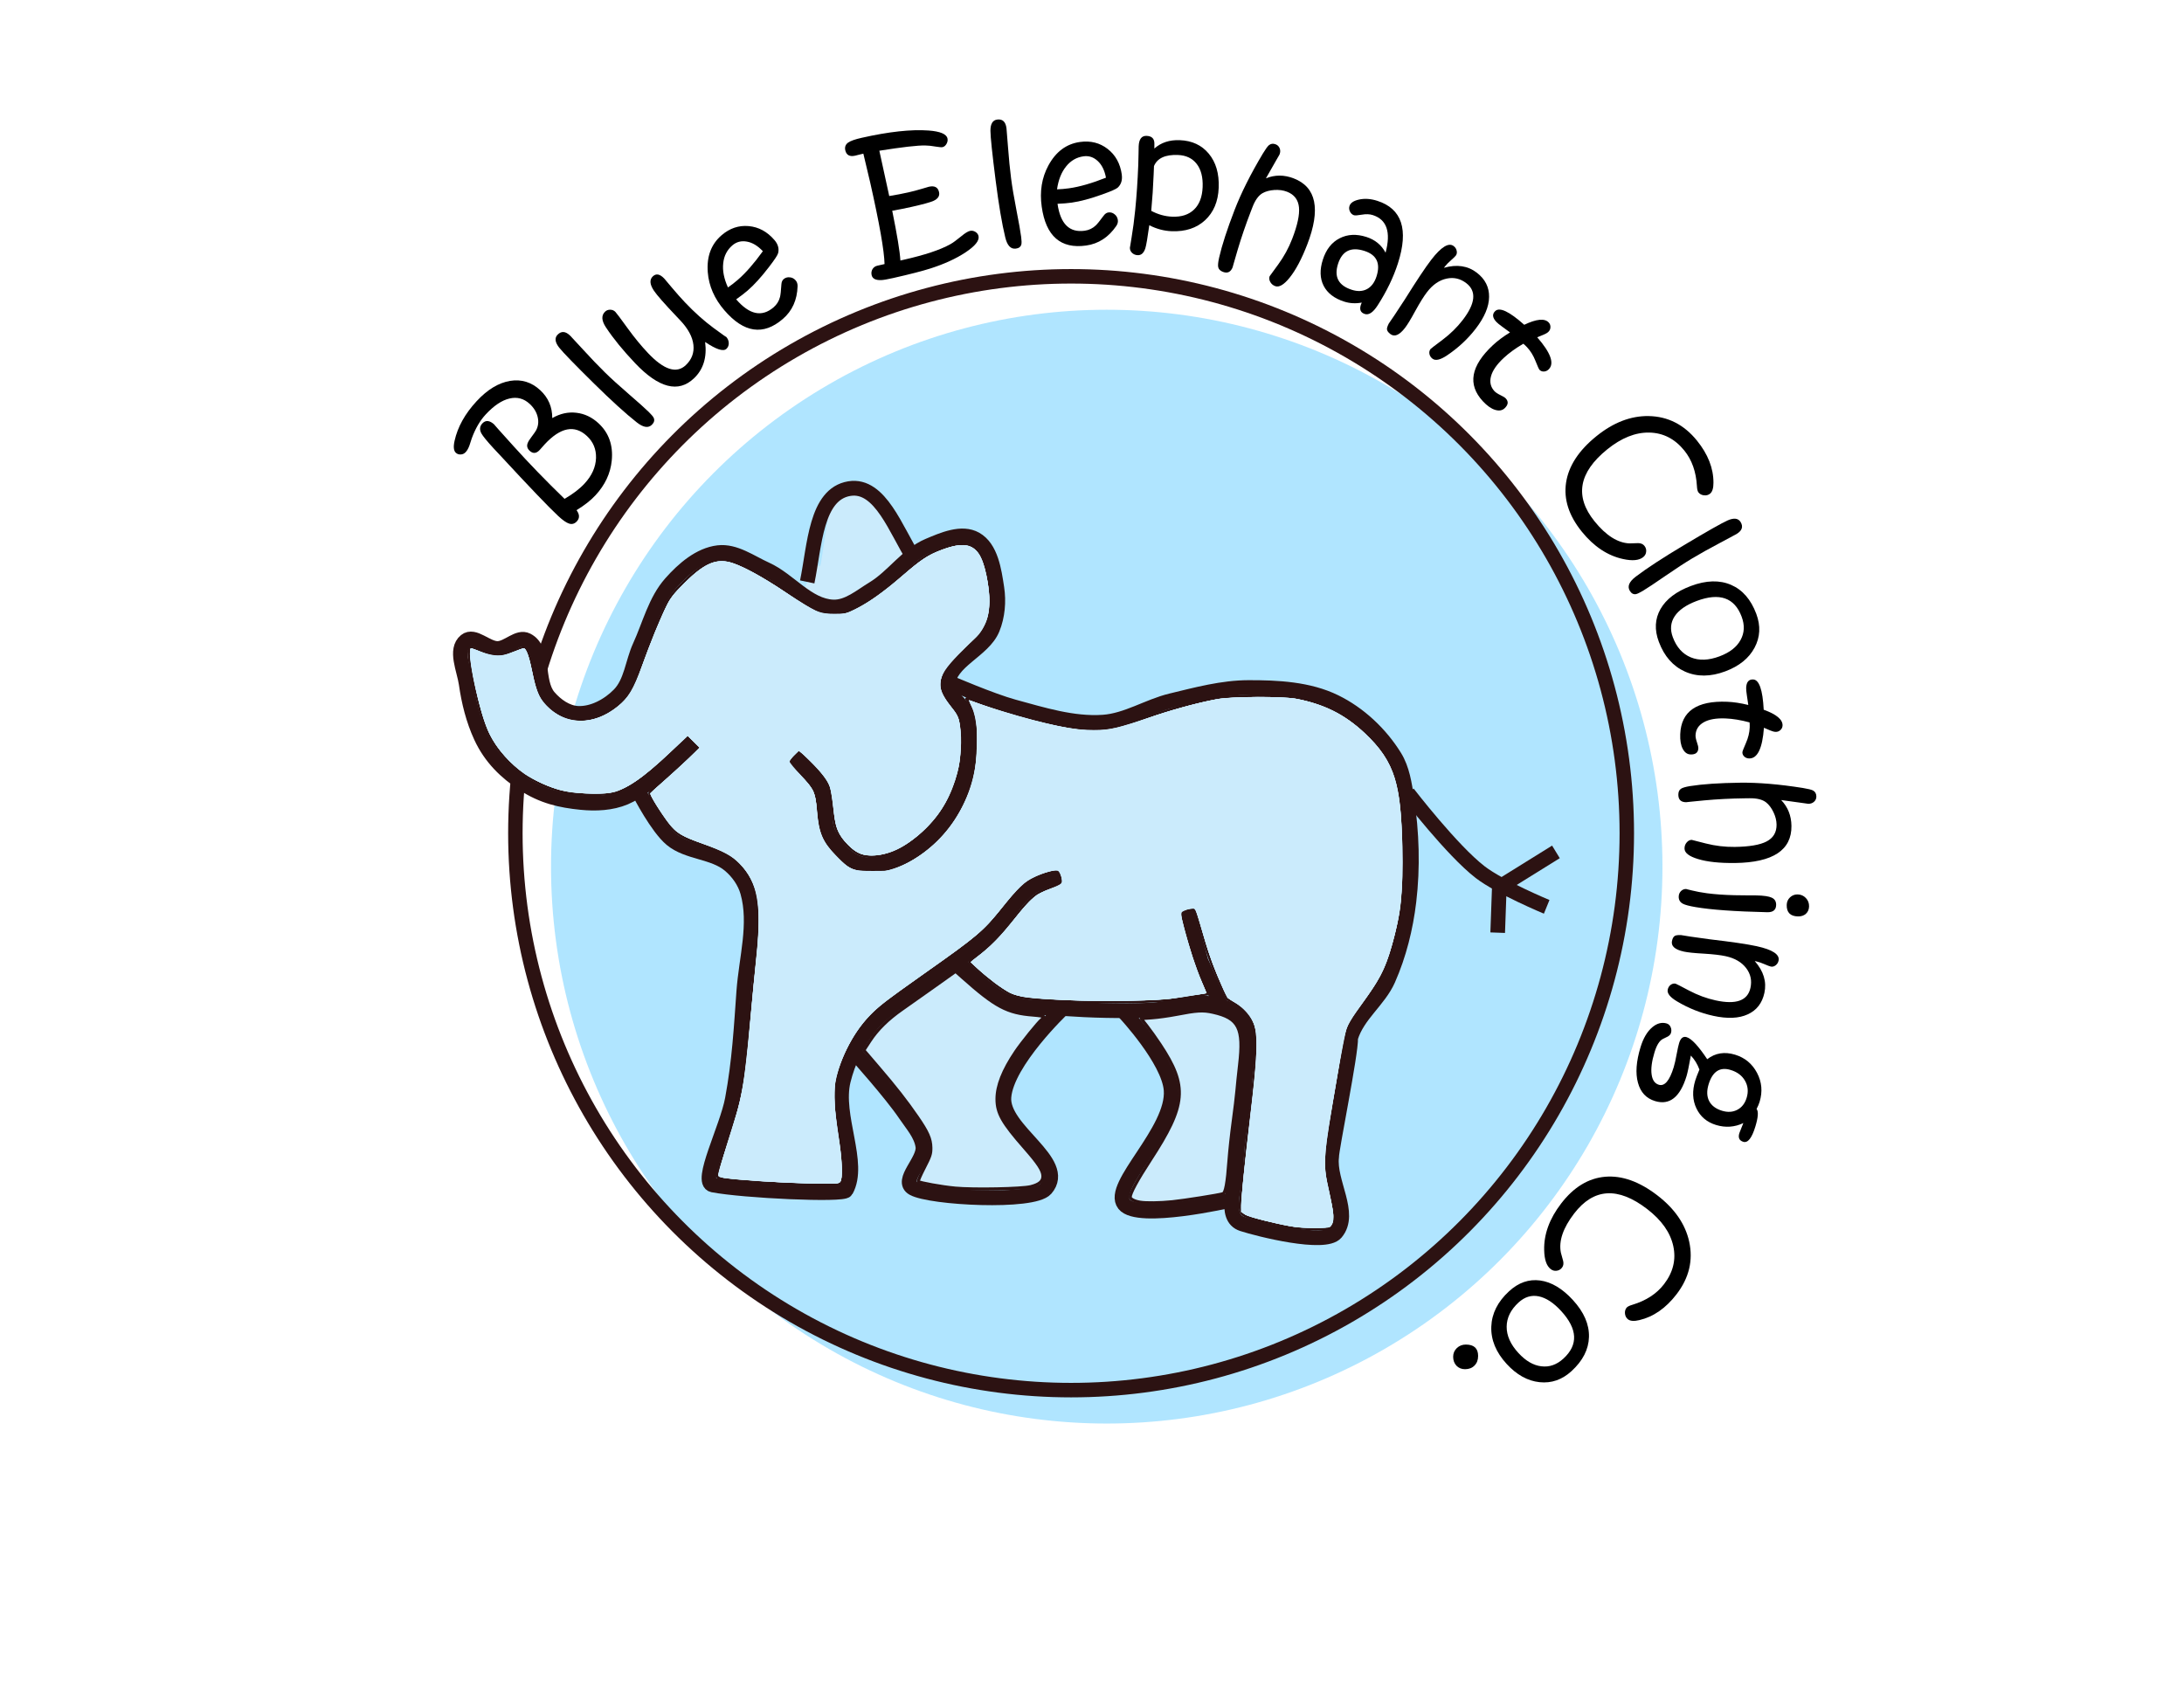 <?xml version="1.0" encoding="UTF-8" standalone="no"?>
<!-- Created with Inkscape (http://www.inkscape.org/) -->

<svg
   xmlns:dc="http://purl.org/dc/elements/1.1/"
   xmlns:cc="http://creativecommons.org/ns#"
   xmlns:rdf="http://www.w3.org/1999/02/22-rdf-syntax-ns#"
   xmlns:svg="http://www.w3.org/2000/svg"
   xmlns="http://www.w3.org/2000/svg"
   xmlns:sodipodi="http://sodipodi.sourceforge.net/DTD/sodipodi-0.dtd"
   xmlns:inkscape="http://www.inkscape.org/namespaces/inkscape"
   version="1.1"
   id="svg815"
   width="352"
   height="274"
   viewBox="0 0 352 274"
   sodipodi:docname="blue-elephant.svg"
   inkscape:version="0.92.4 (5da689c313, 2019-01-14)">
  <defs
     id="defs819" />
  <sodipodi:namedview
     pagecolor="#ffffff"
     bordercolor="#666666"
     borderopacity="1"
     objecttolerance="10"
     gridtolerance="10"
     guidetolerance="10"
     inkscape:pageopacity="0"
     inkscape:pageshadow="2"
     inkscape:window-width="2736"
     inkscape:window-height="1683"
     id="namedview817"
     showgrid="false"
     inkscape:zoom="5.0291971"
     inkscape:cx="270.918"
     inkscape:cy="137.61949"
     inkscape:window-x="-13"
     inkscape:window-y="-13"
     inkscape:window-maximized="1"
     inkscape:current-layer="layer2"
     inkscape:snap-nodes="false"
     inkscape:snap-others="false" />
  <g
     inkscape:groupmode="layer"
     id="layer2"
     inkscape:label="Elephant-logo"
     style="display:inline">
    <g
       id="g5379">
      <g
         style="display:inline"
         transform="matrix(0.932,0,0,0.934,7.075,2.317)"
         id="g939">
        <circle
           style="opacity:1;fill:#abe3ff;fill-opacity:0.941;stroke:none;stroke-width:2.5;stroke-linecap:round;stroke-linejoin:round;stroke-miterlimit:4;stroke-dasharray:none;stroke-opacity:1;paint-order:stroke markers fill"
           id="path924-0"
           cx="183.798"
           cy="147.07"
           r="96.101" />
        <g
           id="g922"
           style="stroke:#2c1212;stroke-opacity:1"
           transform="matrix(0.624,0,0,0.63,58.288,48.525)">
          <g
             transform="translate(55.398,8.482)"
             id="g909"
             style="stroke:#2c1212;stroke-opacity:1" />
        </g>
        <circle
           style="opacity:1;fill:none;fill-opacity:0.941;stroke:#2c1212;stroke-width:2.5;stroke-linecap:round;stroke-linejoin:round;stroke-miterlimit:4;stroke-dasharray:none;stroke-opacity:1;paint-order:stroke markers fill"
           id="path924"
           cx="177.634"
           cy="141.303"
           r="96.101" />
      </g>
      <g
         transform="translate(-12.726,1.193)"
         id="g1268">
        <path
           style="opacity:1;fill:#cbebfc;fill-opacity:1;stroke:none;stroke-width:0.276;stroke-linecap:round;stroke-linejoin:round;stroke-miterlimit:4;stroke-dasharray:none;stroke-opacity:1;paint-order:stroke markers fill"
           d="m 145.462,95.631 c -0.304,-0.075 -0.875,-0.289 -1.27,-0.476 l -2.124,-0.903 0.808,-1.664 c 0.403,-2.066 0.891,-3.047 1.168,-3.043 0.266,0.004 0.816,1.046 0.977,0.147 0.093,-0.52 0.341,-2.118 0.55,-3.551 0.578,-3.957 0.829,-5.126 1.373,-6.405 0.253,-0.595 0.543,-0.834 2.441,-2.01 l 0.416,-0.258 1.662,0.58 c 2.088,0.729 2.415,1.021 3.988,3.555 0.558,0.899 3.307,5.896 3.307,6.011 0,0.065 -3.377,3.21 -4.109,3.827 -0.875,0.738 -4.708,3.258 -5.681,3.734 -1.252,0.613 -2.306,0.75 -3.506,0.455 z"
           id="path1058"
           inkscape:connector-curvature="0"
           sodipodi:nodetypes="cccccccccccsscsc" />
        <g
           transform="matrix(0.624,0,0,0.63,58.288,48.525)"
           style="stroke:#2c1212;stroke-opacity:1"
           id="g922-6">
          <g
             style="stroke:#2c1212;stroke-opacity:1"
             id="g909-6">
            <path
               sodipodi:nodetypes="caaaaaaaaaaaaaaaaaaaaaaaassaac"
               inkscape:connector-curvature="0"
               id="path826-7"
               d="m 131.883,114.84 c 0,0 5.614,4.376 7.171,7.452 1.868,3.692 0.11,8.61 2.109,12.232 1.828,3.312 4.74,6.783 8.436,7.592 5.083,1.113 10.653,-1.64 14.904,-4.64 4.786,-3.378 8.473,-8.58 10.545,-14.06 2.295,-6.069 3.07,-13.096 1.547,-19.403 -0.712,-2.946 -4.967,-4.708 -4.78,-7.733 0.378,-6.122 9.184,-8.674 11.529,-14.341 1.334,-3.223 1.655,-6.957 1.125,-10.404 -0.693,-4.501 -1.51,-10.289 -5.483,-12.513 -3.591,-2.011 -8.437,0.094 -12.232,1.687 -5.515,2.314 -9.074,7.887 -14.201,10.967 -3.264,1.961 -6.605,4.863 -10.409,4.704 -6.59,-0.275 -11.269,-6.931 -17.29,-9.625 -3.979,-1.78 -8.027,-4.786 -12.356,-4.279 -4.807,0.563 -9.014,4.195 -12.249,7.794 -4.021,4.474 -5.485,10.711 -8.014,16.169 -1.889,4.076 -2.187,9.176 -5.343,12.373 -2.741,2.777 -6.788,4.965 -10.686,4.78 -2.851,-0.135 -5.585,-2.059 -7.452,-4.218 -3.388,-3.917 -0.995,-12.161 -5.624,-14.482 -2.348,-1.177 -4.966,2.059 -7.592,2.109 -2.841,0.054 -6.077,-3.745 -8.295,-1.968 -2.853,2.285 -0.382,7.348 0.141,10.967 0.668,4.626 1.82,9.241 3.796,13.498 2.557,5.507 6.533,9.204 10.967,12.092 5.006,3.26 9.712,4.26 14.904,4.78 3.801,0.381 7.863,0.203 11.389,-1.265 6.892,-2.871 17.434,-14.06 17.434,-14.06"
               style="fill:none;stroke:#2c1212;stroke-width:3.78;stroke-linecap:butt;stroke-linejoin:miter;stroke-miterlimit:4;stroke-dasharray:none;stroke-opacity:1" />
            <path
               sodipodi:nodetypes="cac"
               inkscape:connector-curvature="0"
               id="path837-7"
               d="m 135.481,69.954 c 1.935,-9.289 2.19,-22.461 10.883,-23.868 8.037,-1.3 12.082,10.829 16.616,17.75"
               style="fill:none;stroke:#2c1212;stroke-width:3.78;stroke-linecap:butt;stroke-linejoin:miter;stroke-miterlimit:4;stroke-dasharray:none;stroke-opacity:1" />
            <path
               sodipodi:nodetypes="caaaassssaaaac"
               inkscape:connector-curvature="0"
               id="path839-2"
               d="m 92.234,124.12 c 0,0 4.487,8.659 8.155,11.67 4.233,3.475 10.841,3.097 15.044,6.608 2.125,1.775 3.883,4.226 4.64,6.889 2.322,8.166 -0.368,16.982 -0.984,25.449 -0.671,9.214 -1.12,17.75 -2.953,27.558 -1.383,7.403 -8.63,21.248 -5.062,21.934 7.907,1.52 33.722,2.694 34.447,1.406 3.918,-6.963 -2.97,-19.022 -0.703,-28.12 1.223,-4.907 3.54,-9.71 6.749,-13.638 4.205,-5.148 10.443,-8.227 15.747,-12.232 5.057,-3.819 10.657,-6.963 15.325,-11.248 4.037,-3.706 6.28,-9.312 10.826,-12.373 2.139,-1.44 7.311,-2.531 7.311,-2.531"
               style="fill:none;stroke:#2c1212;stroke-width:3.78;stroke-linecap:butt;stroke-linejoin:miter;stroke-miterlimit:4;stroke-dasharray:none;stroke-opacity:1" />
            <path
               sodipodi:nodetypes="caassac"
               inkscape:connector-curvature="0"
               id="path841-9"
               d="m 148.052,190.765 c 0,0 9.03,9.935 12.795,15.466 1.747,2.566 4.079,5.079 4.499,8.155 0.496,3.627 -5.977,8.77 -2.531,10.686 4.5,2.502 31.034,3.885 34.306,0.141 6.036,-6.907 -11.51,-14.889 -10.826,-23.48 0.721,-9.057 15.185,-22.637 15.185,-22.637"
               style="fill:none;fill-opacity:1;stroke:#2c1212;stroke-width:3.78;stroke-linecap:butt;stroke-linejoin:miter;stroke-miterlimit:4;stroke-dasharray:none;stroke-opacity:1" />
            <path
               sodipodi:nodetypes="caaaaaaaaaccssaaaaaaac"
               inkscape:connector-curvature="0"
               id="path843-7"
               d="m 172.235,95.719 c 0,0 10.892,4.652 16.591,6.186 7.529,2.027 15.278,4.456 23.058,3.937 6.123,-0.409 11.607,-4.055 17.575,-5.483 6.564,-1.571 13.216,-3.356 19.965,-3.374 7.551,-0.02 15.556,0.372 22.355,3.656 6.274,3.03 11.781,8.147 15.466,14.06 1.961,3.147 2.533,7.02 3.093,10.686 1.324,8.666 1.612,17.589 0.562,26.292 -0.825,6.84 -2.538,13.673 -5.343,19.965 -2.413,5.414 -7.91,9.048 -9.701,14.904 0.14,3.982 -4.979,28.606 -4.921,30.51 -0.766,6.433 5.323,14.469 1.125,19.403 -2.871,3.374 -19.98,-0.896 -24.183,-2.25 -5.182,-1.668 -1.558,-10.097 -1.547,-15.185 0.015,-6.645 1.839,-13.185 2.109,-19.825 0.23,-5.668 2.534,-12.171 -0.422,-17.013 -1.53,-2.506 -4.857,-3.628 -7.733,-4.218 -5.349,-1.098 -10.853,1.34 -16.31,1.547 -7.495,0.284 -15.014,0.092 -22.496,-0.422 -4.756,-0.326 -9.799,0.142 -14.201,-1.687 -5.022,-2.087 -12.795,-10.123 -12.795,-10.123"
               style="fill:none;stroke:#2c1212;stroke-width:3.78;stroke-linecap:butt;stroke-linejoin:miter;stroke-miterlimit:4;stroke-dasharray:none;stroke-opacity:1" />
            <path
               inkscape:connector-curvature="0"
               id="path845-2"
               d="m 233.678,153.927 3.515,13.076 5.624,12.373"
               style="fill:none;stroke:#2c1212;stroke-width:3.78;stroke-linecap:butt;stroke-linejoin:miter;stroke-miterlimit:4;stroke-dasharray:none;stroke-opacity:1" />
            <path
               sodipodi:nodetypes="cac"
               inkscape:connector-curvature="0"
               id="path847-1"
               d="m 290.621,123.979 c 0,0 11.391,14.68 18.7,20.246 5.119,3.899 17.153,8.858 17.153,8.858"
               style="fill:none;stroke:#2c1212;stroke-width:3.78;stroke-linecap:butt;stroke-linejoin:miter;stroke-miterlimit:4;stroke-dasharray:none;stroke-opacity:1" />
            <path
               inkscape:connector-curvature="0"
               id="path849-5"
               d="m 314.242,148.022 -0.422,11.67"
               style="fill:none;stroke:#2c1212;stroke-width:3.78;stroke-linecap:butt;stroke-linejoin:miter;stroke-miterlimit:4;stroke-dasharray:none;stroke-opacity:1" />
            <path
               inkscape:connector-curvature="0"
               id="path851-1"
               d="m 328.864,139.024 -14.622,8.998"
               style="fill:none;stroke:#2c1212;stroke-width:3.78;stroke-linecap:butt;stroke-linejoin:miter;stroke-miterlimit:4;stroke-dasharray:none;stroke-opacity:1" />
            <path
               sodipodi:nodetypes="casc"
               inkscape:connector-curvature="0"
               id="path853-7"
               d="m 217.43,180.148 c 0,0 11.44,12.089 12.03,19.784 0.806,10.518 -15.919,24.483 -12.129,29.229 3.563,4.462 27.44,-0.994 27.44,-0.994"
               style="fill:none;stroke:#2c1212;stroke-width:3.78;stroke-linecap:butt;stroke-linejoin:miter;stroke-miterlimit:4;stroke-dasharray:none;stroke-opacity:1" />
          </g>
        </g>
        <path
           style="opacity:1;fill:#cbebfc;fill-opacity:1;stroke:#2c1212;stroke-width:0.497;stroke-linecap:round;stroke-linejoin:round;stroke-miterlimit:4;stroke-dasharray:none;stroke-opacity:1;paint-order:stroke markers fill"
           d="m 220.869,196.566 c -2.348,-0.424 -5.665,-1.197 -6.894,-1.606 -1.526,-0.508 -1.606,-0.901 -1.039,-5.106 0.238,-1.766 0.477,-4.016 0.531,-5.001 0.054,-0.984 0.278,-3.01 0.497,-4.501 0.219,-1.491 0.493,-3.773 0.607,-5.07 0.115,-1.297 0.351,-3.566 0.524,-5.043 0.646,-5.491 -0.282,-8.162 -3.41,-9.823 l -1.161,-0.616 -1.474,-3.281 c -1.16,-2.581 -1.697,-4.119 -2.521,-7.212 -0.576,-2.162 -1.098,-3.982 -1.16,-4.044 -0.224,-0.224 -2.331,0.377 -2.331,0.664 0,0.154 0.485,2.086 1.078,4.293 0.742,2.764 1.414,4.755 2.157,6.399 l 1.079,2.386 -2.107,0.239 c -1.159,0.132 -2.734,0.387 -3.499,0.568 -1.946,0.459 -9.881,0.601 -16.802,0.3 -6.259,-0.272 -7.804,-0.449 -9.211,-1.054 -1.219,-0.524 -3.531,-2.223 -5.374,-3.948 l -1.362,-1.275 1.357,-0.993 c 2.235,-1.636 3.786,-3.223 5.835,-5.968 2.6,-3.485 3.338,-4.112 5.748,-4.884 1.05,-0.336 1.941,-0.643 1.979,-0.681 0.038,-0.038 -0.042,-0.569 -0.179,-1.179 -0.286,-1.28 -0.286,-1.28 -2.269,-0.712 -3.173,0.907 -4.297,1.816 -7.414,5.994 -2.67,3.579 -3.06,3.899 -14.163,11.638 -4.269,2.975 -6.055,4.375 -7.237,5.673 -2.308,2.534 -4.193,6.094 -5.095,9.619 -0.584,2.284 -0.513,4.355 0.316,9.177 0.782,4.552 0.892,7.628 0.284,8.011 -0.391,0.247 -4.311,0.242 -9.147,-0.011 -4,-0.21 -9.767,-0.714 -10.401,-0.91 -0.487,-0.151 -0.428,-0.39 1.566,-6.34 2.197,-6.555 2.647,-9.126 3.461,-19.784 0.221,-2.898 0.626,-6.96 0.9,-9.027 1.095,-8.274 0.447,-12.261 -2.49,-15.32 -1.475,-1.536 -2.757,-2.235 -5.86,-3.197 -3.929,-1.217 -4.82,-1.854 -6.808,-4.866 -1.82,-2.757 -2.13,-3.38 -1.819,-3.656 0.152,-0.135 0.934,-0.772 1.738,-1.416 0.804,-0.644 2.504,-2.175 3.778,-3.403 l 2.317,-2.233 -0.923,-0.935 -0.923,-0.935 -2.159,2.099 c -3.904,3.796 -6.78,5.957 -8.987,6.753 -1.623,0.585 -4.962,0.696 -7.616,0.252 -2.785,-0.466 -4.968,-1.297 -7.109,-2.708 -4.281,-2.82 -6.512,-6.141 -7.798,-11.611 -1.449,-6.159 -1.858,-8.847 -1.388,-9.137 0.099,-0.061 0.881,0.225 1.74,0.634 2.113,1.009 3.182,1.016 5.24,0.033 0.82,-0.392 1.606,-0.674 1.745,-0.628 0.497,0.166 1.004,1.579 1.339,3.73 0.58,3.725 1.243,5.044 3.299,6.557 1.477,1.088 2.832,1.544 4.527,1.525 2.327,-0.026 4.614,-1.057 6.659,-3.001 1.367,-1.3 2.014,-2.495 2.969,-5.482 0.86,-2.691 3.083,-8.197 4.174,-10.34 0.643,-1.263 1.223,-2.002 2.813,-3.584 3.03,-3.015 5.305,-3.954 7.694,-3.175 2.222,0.724 6.402,3.045 9.034,5.015 3.84,2.874 5.491,3.571 8.035,3.389 1.029,-0.074 1.701,-0.266 2.724,-0.782 2.366,-1.191 5.26,-3.255 7.622,-5.436 2.769,-2.556 3.727,-3.208 6.112,-4.158 4.602,-1.833 6.46,-0.947 7.473,3.562 0.89,3.965 0.808,6.576 -0.277,8.798 -0.494,1.013 -0.965,1.551 -2.545,2.911 -2.601,2.24 -3.701,3.502 -4.191,4.811 -0.734,1.962 -0.412,3.173 1.37,5.14 1.242,1.371 1.361,1.665 1.594,3.91 0.747,7.218 -2.859,14.829 -8.683,18.331 -3.351,2.015 -6.157,2.477 -8.136,1.342 -1.203,-0.69 -2.467,-2.09 -3.17,-3.511 -0.425,-0.859 -0.53,-1.44 -0.672,-3.716 -0.193,-3.098 -0.547,-4.13 -1.989,-5.795 -0.991,-1.144 -3.318,-3.29 -3.568,-3.29 -0.094,0 -0.506,0.409 -0.915,0.909 l -0.745,0.909 1.796,1.676 c 2.219,2.07 2.823,3.147 2.832,5.046 0.019,3.959 0.773,5.95 3.175,8.378 2.126,2.149 2.882,2.472 5.766,2.462 2.096,-0.007 2.419,-0.061 3.879,-0.642 4.962,-1.977 8.958,-5.908 11.152,-10.97 1.229,-2.837 1.701,-5.067 1.811,-8.563 0.116,-3.691 -0.192,-5.577 -1.128,-6.91 -0.327,-0.465 -0.565,-0.845 -0.529,-0.845 0.036,0 1.246,0.451 2.69,1.001 4.502,1.717 11.6,3.539 15.524,3.985 3.797,0.431 6.225,-0.002 11.246,-2.005 2.675,-1.067 7.441,-2.339 11.199,-2.988 2.572,-0.444 8.284,-0.538 11.17,-0.183 5.426,0.668 9.474,2.643 13.178,6.431 1.745,1.785 3.378,4.254 3.893,5.888 0.961,3.048 1.515,8.023 1.515,13.62 0,6.415 -0.618,10.669 -2.267,15.6 -1.089,3.256 -1.749,4.504 -3.677,6.954 -2.151,2.733 -3.187,4.351 -3.466,5.417 -0.124,0.474 -0.368,1.935 -0.541,3.247 -0.173,1.312 -0.862,5.384 -1.53,9.047 -1.519,8.332 -1.549,9.181 -0.469,13.293 0.967,3.68 0.979,5.415 0.041,6.041 -0.367,0.245 -4.495,0.134 -6.15,-0.165 z"
           id="path1048"
           inkscape:connector-curvature="0" />
        <path
           style="opacity:1;fill:#cbebfc;fill-opacity:1;stroke:#2c1212;stroke-width:0.497;stroke-linecap:round;stroke-linejoin:round;stroke-miterlimit:4;stroke-dasharray:none;stroke-opacity:1;paint-order:stroke markers fill"
           d="m 166.652,190.298 c -2.074,-0.19 -5.704,-0.842 -5.926,-1.064 -0.064,-0.064 0.37,-1.059 0.964,-2.211 0.951,-1.844 1.078,-2.23 1.065,-3.226 -0.02,-1.435 -0.496,-2.515 -2.192,-4.976 -1.785,-2.59 -3.493,-4.772 -6.278,-8.022 l -2.331,-2.72 0.974,-1.491 c 1.214,-1.86 2.906,-3.523 5.228,-5.14 0.988,-0.688 3.324,-2.338 5.192,-3.667 l 3.396,-2.416 1.151,1.025 c 5.272,4.693 7.169,5.7 11.349,6.021 0.95,0.073 1.726,0.198 1.726,0.278 0,0.08 -0.15,0.268 -0.333,0.418 -0.595,0.488 -3.212,3.719 -4.208,5.196 -2.034,3.014 -3.015,5.5 -3.015,7.638 0,2.28 0.86,3.8 4.481,7.919 2.17,2.469 2.894,3.579 2.92,4.478 0.024,0.856 -0.561,1.371 -1.959,1.724 -1.45,0.366 -9.162,0.516 -12.202,0.238 z"
           id="path1050"
           inkscape:connector-curvature="0" />
        <path
           style="opacity:1;fill:#cbebfc;fill-opacity:1;stroke:#2c1212;stroke-width:0.497;stroke-linecap:round;stroke-linejoin:round;stroke-miterlimit:4;stroke-dasharray:none;stroke-opacity:1;paint-order:stroke markers fill"
           d="m 196.477,192.571 c -0.911,-0.15 -1.591,-0.505 -1.591,-0.833 3e-4,-0.629 1.177,-2.798 3.211,-5.917 5.832,-8.945 6.088,-11.903 1.61,-18.665 -0.652,-0.984 -1.606,-2.326 -2.121,-2.983 l -0.936,-1.193 1.752,-0.129 c 0.964,-0.071 2.692,-0.311 3.84,-0.533 3.408,-0.66 4.37,-0.716 5.998,-0.349 4.151,0.934 4.961,2.537 4.274,8.468 -0.171,1.476 -0.365,3.355 -0.433,4.176 -0.067,0.82 -0.337,3.057 -0.599,4.971 -0.262,1.914 -0.567,4.732 -0.678,6.263 -0.264,3.637 -0.553,5.225 -0.977,5.359 -0.691,0.219 -6.188,1.089 -8.153,1.29 -2.015,0.206 -4.207,0.238 -5.198,0.075 z"
           id="path1052"
           inkscape:connector-curvature="0" />
        <path
           style="opacity:1;fill:#cbebfc;fill-opacity:1;stroke:#abe3ff;stroke-width:0.05;stroke-linecap:round;stroke-linejoin:round;stroke-miterlimit:4;stroke-dasharray:none;stroke-opacity:0;paint-order:stroke markers fill"
           d="m 221.814,196.616 c -1.055,-0.133 -5.439,-1.078 -6.79,-1.465 -2.003,-0.573 -2.257,-0.799 -2.257,-2.011 0,-1.1 0.522,-6.213 1.296,-12.694 1.525,-12.763 1.594,-14.994 0.532,-17.151 -0.72,-1.463 -1.311,-2.07 -2.888,-2.968 l -1.159,-0.66 -1.169,-2.64 c -1.225,-2.766 -2.117,-5.357 -3.17,-9.202 -0.346,-1.264 -0.701,-2.414 -0.789,-2.557 -0.227,-0.368 -2.397,0.262 -2.397,0.696 0,1.275 2.268,8.73 3.406,11.195 0.423,0.918 0.77,1.689 0.77,1.715 0,0.026 -0.872,0.157 -1.939,0.29 -1.066,0.134 -2.565,0.371 -3.331,0.527 -2.083,0.425 -11.318,0.576 -17.498,0.286 -5.607,-0.263 -7.742,-0.541 -8.973,-1.169 -1.01,-0.515 -3.604,-2.466 -5.126,-3.854 l -1.175,-1.072 1.675,-1.308 c 1.94,-1.515 3.603,-3.24 5.372,-5.573 2.596,-3.424 3.547,-4.186 6.389,-5.121 1.228,-0.404 1.342,-0.489 1.342,-0.992 0,-0.758 -0.369,-1.749 -0.698,-1.876 -0.353,-0.136 -2.585,0.505 -3.971,1.139 -1.442,0.66 -2.699,1.871 -4.952,4.775 -3.011,3.879 -3.762,4.517 -12.847,10.914 -6.711,4.725 -8.179,5.91 -9.707,7.831 -1.439,1.81 -3.132,5.005 -3.935,7.426 -0.511,1.541 -0.56,1.945 -0.561,4.573 -6e-4,2.211 0.127,3.666 0.549,6.242 0.65,3.97 0.779,6.839 0.332,7.378 -0.278,0.336 -0.633,0.351 -5.369,0.233 -4.473,-0.112 -9.893,-0.464 -13.09,-0.85 -0.644,-0.078 -1.103,-0.24 -1.17,-0.414 -0.06,-0.157 0.619,-2.54 1.51,-5.294 2.459,-7.602 2.764,-9.274 3.699,-20.261 0.276,-3.249 0.686,-7.455 0.91,-9.345 0.408,-3.441 0.545,-7.908 0.29,-9.403 -0.592,-3.465 -2.612,-6.401 -5.372,-7.805 -0.547,-0.278 -1.978,-0.838 -3.181,-1.244 -2.673,-0.902 -3.771,-1.412 -4.707,-2.183 -0.692,-0.571 -3.126,-3.964 -3.834,-5.347 -0.402,-0.785 -0.581,-0.544 2.079,-2.807 0.93,-0.791 2.571,-2.291 3.648,-3.333 l 1.957,-1.895 -1.012,-1.012 -1.012,-1.012 -2.138,2.105 c -3.769,3.712 -6.487,5.797 -8.822,6.771 -0.965,0.402 -1.394,0.446 -4.351,0.44 -2.908,-0.005 -3.503,-0.066 -5.237,-0.531 -5.398,-1.449 -9.973,-5.412 -11.842,-10.258 -1.468,-3.807 -3.16,-12.551 -2.428,-12.551 0.098,0 0.836,0.282 1.64,0.626 1.986,0.85 3.165,0.852 5.112,0.008 0.804,-0.349 1.571,-0.634 1.703,-0.634 0.404,0 0.87,1.257 1.305,3.515 0.531,2.761 0.918,3.974 1.576,4.947 0.73,1.079 2.794,2.596 4.033,2.963 3.068,0.911 6.822,-0.295 9.314,-2.994 1.304,-1.413 1.627,-2.032 2.786,-5.35 1.172,-3.352 3.288,-8.538 4.22,-10.34 0.42,-0.811 1.295,-1.868 2.735,-3.302 3.537,-3.523 5.495,-4.149 8.72,-2.787 2.147,0.907 5.36,2.788 8.077,4.731 1.312,0.938 3.057,2.03 3.877,2.427 1.397,0.675 1.612,0.72 3.405,0.72 1.866,0 1.955,-0.021 3.585,-0.859 2.204,-1.133 4.628,-2.883 7.648,-5.52 2.799,-2.444 3.711,-3.06 5.726,-3.867 5.027,-2.013 6.744,-0.896 7.767,5.053 0.546,3.175 0.335,5.291 -0.726,7.306 -0.433,0.822 -1.163,1.629 -2.756,3.047 -3.13,2.786 -4.168,4.369 -4.168,6.358 0,0.894 0.578,1.962 2.129,3.936 0.712,0.906 0.871,1.286 1.069,2.549 0.729,4.66 -0.819,10.654 -3.747,14.508 -2.843,3.742 -7.114,6.355 -10.387,6.354 -1.655,-2e-4 -2.612,-0.432 -3.937,-1.779 -1.528,-1.552 -2.019,-2.712 -2.247,-5.303 -0.24,-2.732 -0.468,-3.845 -1.001,-4.896 -0.427,-0.841 -3.169,-3.811 -4.205,-4.554 l -0.553,-0.397 -0.789,0.863 c -0.434,0.475 -0.789,0.953 -0.789,1.062 0,0.109 0.797,0.981 1.771,1.938 2.291,2.249 2.586,2.865 2.805,5.862 0.275,3.763 0.87,5.122 3.315,7.567 1.677,1.677 2.585,2.141 4.537,2.319 2.143,0.195 3.969,-0.124 5.913,-1.035 5.321,-2.494 9.126,-6.857 11.068,-12.692 0.752,-2.259 1.015,-4.212 1.015,-7.541 0,-3.025 -0.226,-4.4 -0.923,-5.613 -0.267,-0.465 -0.45,-0.845 -0.406,-0.845 0.044,0 1.042,0.357 2.219,0.794 3.783,1.403 8.626,2.744 13.029,3.606 1.643,0.322 3.014,0.449 4.872,0.452 3.028,0.005 3.83,-0.173 8.649,-1.916 3.393,-1.227 7.851,-2.451 11.135,-3.058 2.441,-0.451 10.455,-0.516 12.726,-0.104 4.404,0.8 8.048,2.61 11.157,5.543 4.629,4.367 5.814,7.947 6.079,18.36 0.179,7.05 -0.396,11.804 -2.053,16.955 -1.026,3.189 -1.793,4.627 -4.247,7.961 -1.198,1.628 -2.361,3.337 -2.584,3.797 -0.265,0.547 -0.78,3.073 -1.486,7.281 -0.594,3.544 -1.318,7.785 -1.609,9.425 -0.752,4.243 -0.737,6.605 0.059,9.843 0.336,1.367 0.671,2.978 0.744,3.579 0.135,1.114 -0.1,2.138 -0.557,2.429 -0.235,0.149 -4.066,0.165 -5.207,0.022 z"
           id="path1210"
           inkscape:connector-curvature="0" />
        <path
           style="opacity:1;fill:#cbebfc;fill-opacity:1;stroke:#abe3ff;stroke-width:0.05;stroke-linecap:round;stroke-linejoin:round;stroke-miterlimit:4;stroke-dasharray:none;stroke-opacity:0;paint-order:stroke markers fill"
           d="m 221.25,196.532 c -2.099,-0.307 -7.124,-1.554 -7.76,-1.926 -0.621,-0.363 -0.624,-0.372 -0.624,-2.043 0,-1.647 0.219,-3.874 1.202,-12.217 1.3,-11.034 1.472,-13.688 1.013,-15.638 -0.494,-2.097 -1.475,-3.317 -3.655,-4.544 -0.785,-0.442 -0.973,-0.697 -1.684,-2.287 -1.472,-3.288 -2.071,-4.945 -3.128,-8.649 -0.578,-2.023 -1.152,-3.781 -1.276,-3.907 -0.17,-0.171 -0.461,-0.167 -1.174,0.02 -0.521,0.136 -1.005,0.305 -1.076,0.376 -0.331,0.331 1.786,7.741 3.067,10.737 0.519,1.215 0.971,2.269 1.004,2.342 0.033,0.074 -0.504,0.198 -1.193,0.276 -0.689,0.078 -2.237,0.318 -3.44,0.532 -2.946,0.524 -11.751,0.703 -18.404,0.374 -5.323,-0.263 -7.453,-0.551 -8.664,-1.168 -1.039,-0.53 -3.646,-2.486 -5.125,-3.845 l -1.174,-1.079 1.373,-1.077 c 2.192,-1.72 3.19,-2.729 5.209,-5.271 3.324,-4.185 3.873,-4.639 6.852,-5.673 1.466,-0.508 1.526,-0.615 1.138,-2.013 -0.25,-0.902 -0.441,-0.976 -1.685,-0.656 -3.219,0.828 -4.525,1.736 -7.004,4.869 -3.755,4.746 -4.36,5.275 -13.079,11.432 -3.062,2.162 -6.015,4.281 -6.562,4.707 -3.569,2.783 -5.972,6.234 -7.484,10.747 -1.017,3.035 -0.997,4.921 0.128,12.268 0.426,2.781 0.484,5.61 0.124,6.044 -0.231,0.279 -0.72,0.329 -3.209,0.329 -4.607,0 -15.761,-0.759 -16.331,-1.111 -0.299,-0.185 -0.196,-0.606 1.215,-4.944 2.565,-7.889 2.956,-9.945 3.787,-19.893 0.228,-2.734 0.635,-6.96 0.903,-9.392 1.031,-9.344 0.527,-12.846 -2.299,-15.999 -1.293,-1.443 -2.627,-2.19 -6.113,-3.424 -3.401,-1.203 -4.438,-1.836 -5.702,-3.479 -0.919,-1.195 -2.897,-4.34 -2.897,-4.607 0,-0.082 0.872,-0.891 1.939,-1.799 1.066,-0.908 2.86,-2.549 3.987,-3.646 l 2.048,-1.996 -0.987,-0.969 -0.987,-0.969 -2.738,2.624 c -4.562,4.371 -7.296,6.19 -9.926,6.604 -2.094,0.33 -5.778,0.087 -8.048,-0.53 -3.252,-0.884 -6.352,-2.792 -8.678,-5.34 -1.486,-1.628 -2.351,-3.071 -3.209,-5.356 -1.295,-3.447 -2.931,-12.07 -2.29,-12.07 0.111,0 0.862,0.275 1.67,0.611 1.984,0.826 3.2,0.827 5.132,0.005 0.797,-0.339 1.56,-0.616 1.696,-0.616 0.404,0 0.875,1.335 1.404,3.977 0.636,3.18 1.353,4.697 2.737,5.791 1.633,1.291 2.841,1.815 4.423,1.919 2.597,0.17 4.988,-0.772 7.233,-2.851 1.368,-1.266 2.078,-2.543 3.202,-5.753 1.122,-3.207 3.25,-8.428 4.133,-10.141 0.513,-0.996 1.258,-1.936 2.617,-3.306 3.025,-3.048 4.952,-4.013 7.134,-3.575 1.757,0.353 5.371,2.266 9.362,4.955 4.833,3.257 5.376,3.506 7.673,3.512 2.026,0.005 2.595,-0.175 4.954,-1.57 1.953,-1.155 3.86,-2.595 6.479,-4.896 2.493,-2.19 3.69,-2.991 5.624,-3.765 5.056,-2.025 6.768,-0.916 7.792,5.042 0.833,4.845 0.065,7.226 -3.286,10.193 -3.017,2.672 -4.117,4.183 -4.314,5.923 -0.141,1.248 0.22,2.103 1.644,3.896 1.497,1.885 1.591,2.253 1.575,6.158 -0.01,2.281 -0.093,2.983 -0.553,4.673 -0.66,2.42 -1.947,5.126 -3.265,6.86 -3.602,4.742 -9.278,7.444 -12.531,5.968 -1.119,-0.508 -2.664,-2.115 -3.318,-3.452 -0.421,-0.86 -0.579,-1.626 -0.808,-3.905 -0.212,-2.115 -0.404,-3.093 -0.754,-3.855 -0.477,-1.038 -2.715,-3.593 -4.122,-4.707 l -0.776,-0.614 -0.797,0.858 c -0.438,0.472 -0.798,0.945 -0.8,1.05 -0.001,0.105 0.788,0.963 1.754,1.906 2.304,2.25 2.622,2.917 2.832,5.947 0.252,3.631 0.985,5.243 3.492,7.687 1.503,1.465 2.309,1.874 4.07,2.067 3.043,0.334 5.745,-0.4 8.744,-2.375 3.19,-2.101 5.608,-4.878 7.348,-8.441 1.484,-3.039 1.997,-5.277 2.122,-9.27 0.115,-3.656 -0.071,-5.146 -0.828,-6.611 -0.268,-0.519 -0.458,-0.944 -0.421,-0.944 0.036,0 0.949,0.323 2.029,0.717 5.023,1.836 11.933,3.604 15.881,4.064 3.491,0.407 5.732,0.021 10.987,-1.893 3.238,-1.179 7.898,-2.461 10.985,-3.02 2.446,-0.444 10.473,-0.503 12.726,-0.093 4.414,0.802 8.047,2.61 11.175,5.56 4.878,4.602 5.999,8.331 6.016,20.017 0.009,6.422 -0.187,8.471 -1.189,12.427 -1.231,4.856 -2.159,6.866 -4.867,10.538 -3.055,4.142 -3.002,4.008 -4.061,10.24 -0.502,2.953 -1.231,7.203 -1.621,9.445 -0.933,5.366 -0.956,7.286 -0.126,10.837 0.332,1.422 0.664,3.077 0.737,3.679 0.135,1.114 -0.1,2.138 -0.557,2.429 -0.31,0.197 -4.29,0.155 -5.771,-0.062 z"
           id="path1212"
           inkscape:connector-curvature="0" />
        <path
           style="opacity:1;fill:#cbebfc;fill-opacity:1;stroke:#cbebfc;stroke-width:0.05;stroke-linecap:round;stroke-linejoin:round;stroke-miterlimit:4;stroke-dasharray:none;stroke-opacity:0;paint-order:stroke markers fill"
           d="m 220.621,196.43 c -2.865,-0.512 -6.572,-1.479 -7.247,-1.89 l -0.662,-0.403 0.121,-2.024 c 0.122,-2.044 0.572,-6.249 1.736,-16.241 0.813,-6.981 0.877,-10.512 0.221,-12.164 -0.536,-1.348 -1.571,-2.467 -3.12,-3.375 -1.09,-0.639 -1.175,-0.748 -1.981,-2.57 -1.261,-2.847 -2.006,-4.825 -2.69,-7.145 -0.339,-1.148 -0.841,-2.837 -1.116,-3.753 l -0.5,-1.665 -0.901,0.102 c -1.543,0.174 -1.611,0.375 -0.971,2.87 0.779,3.036 2.021,6.816 2.921,8.893 0.423,0.976 0.769,1.795 0.769,1.821 0,0.026 -0.47,0.106 -1.044,0.178 -0.574,0.073 -2.118,0.311 -3.43,0.531 -3.158,0.528 -12.082,0.713 -18.591,0.385 -5.614,-0.283 -7.129,-0.477 -8.445,-1.086 -1.154,-0.533 -3.659,-2.371 -5.347,-3.923 l -1.165,-1.072 2.099,-1.731 c 1.482,-1.222 2.673,-2.447 4.048,-4.165 2.433,-3.038 3.962,-4.688 4.733,-5.105 0.328,-0.178 1.312,-0.596 2.185,-0.929 1.737,-0.662 1.839,-0.803 1.497,-2.072 -0.198,-0.735 -0.277,-0.81 -0.857,-0.808 -1.075,0.004 -3.85,1.09 -4.995,1.955 -0.589,0.445 -1.944,1.909 -3.011,3.253 -3.572,4.5 -4.246,5.085 -13.013,11.288 -2.679,1.896 -5.543,3.959 -6.363,4.585 -3.68,2.807 -6.108,6.312 -7.656,11.049 -0.909,2.782 -0.87,5.033 0.205,12.01 0.441,2.862 0.484,5.595 0.095,6.064 -0.278,0.335 -0.635,0.351 -5.369,0.235 -4.561,-0.112 -11.008,-0.527 -13.289,-0.855 -0.473,-0.068 -0.91,-0.251 -0.969,-0.406 -0.06,-0.155 0.534,-2.286 1.319,-4.736 2.591,-8.084 2.82,-9.318 3.894,-21.009 0.386,-4.195 0.832,-8.834 0.993,-10.311 0.371,-3.415 0.373,-7.262 0.004,-9.005 -0.42,-1.981 -1.386,-3.781 -2.801,-5.217 -1.382,-1.402 -2.499,-1.998 -6.152,-3.28 -3.065,-1.076 -3.892,-1.572 -5.142,-3.09 -0.942,-1.143 -2.735,-3.93 -3.012,-4.681 -0.084,-0.228 0.467,-0.824 1.928,-2.088 1.125,-0.973 2.925,-2.619 4,-3.658 l 1.954,-1.889 -0.971,-0.951 -0.971,-0.951 -2.77,2.61 c -4.601,4.334 -7.224,6.106 -9.73,6.573 -1.712,0.319 -5.984,0.098 -7.954,-0.411 -1.752,-0.453 -4.37,-1.634 -5.792,-2.612 -2.297,-1.58 -4.506,-4.084 -5.686,-6.445 -1.598,-3.197 -3.868,-13.819 -2.953,-13.819 0.101,0 0.854,0.268 1.674,0.597 1.957,0.784 3.077,0.784 5.034,0 0.819,-0.328 1.604,-0.597 1.743,-0.597 0.403,0 0.868,1.302 1.419,3.977 0.631,3.06 1.167,4.281 2.404,5.466 3.287,3.149 7.984,2.958 11.822,-0.481 1.447,-1.297 2.154,-2.55 3.426,-6.079 1.455,-4.035 2.997,-7.822 3.969,-9.743 0.651,-1.289 1.204,-1.987 2.908,-3.679 3.006,-2.983 4.858,-3.868 7.083,-3.386 1.675,0.363 5.309,2.317 9.458,5.084 2.183,1.456 4.436,2.807 5.007,3.002 0.665,0.227 1.614,0.353 2.644,0.35 1.433,-0.004 1.772,-0.082 3.137,-0.731 2.121,-1.007 4.628,-2.768 7.624,-5.355 3.166,-2.733 4.385,-3.539 6.535,-4.317 4.754,-1.72 6.334,-0.607 7.325,5.161 0.734,4.274 0.016,7.364 -2.155,9.272 -2.104,1.849 -4.286,4.154 -4.767,5.038 -1.145,2.103 -0.886,3.523 1.068,5.863 1.226,1.468 1.389,1.987 1.532,4.872 0.137,2.78 -0.235,5.202 -1.192,7.747 -1.114,2.965 -2.203,4.662 -4.409,6.867 -2.859,2.859 -5.433,4.249 -8.204,4.431 -1.902,0.125 -2.937,-0.271 -4.318,-1.651 -1.607,-1.607 -2.06,-2.721 -2.394,-5.889 -0.155,-1.466 -0.42,-3.061 -0.59,-3.543 -0.406,-1.151 -1.607,-2.686 -3.446,-4.403 l -1.489,-1.391 -0.682,0.656 c -1.252,1.205 -1.259,1.174 0.703,3.123 2.27,2.255 2.625,2.977 2.831,5.763 0.273,3.689 0.946,5.262 3.238,7.572 2.154,2.171 2.459,2.291 5.802,2.291 2.674,0 2.839,-0.024 4.196,-0.615 3.511,-1.528 6.867,-4.364 8.989,-7.596 2.556,-3.892 3.617,-7.698 3.617,-12.973 0,-2.552 -0.27,-4.127 -0.93,-5.43 -0.44,-0.869 -0.455,-0.964 -0.131,-0.836 3.66,1.447 11.89,3.759 15.561,4.371 4.926,0.822 6.445,0.645 12.741,-1.478 4.689,-1.582 8.888,-2.717 11.838,-3.201 2.189,-0.359 10.259,-0.363 12.221,-0.006 4.483,0.816 7.959,2.544 11.144,5.54 4.941,4.648 6.03,8.255 6.047,20.038 0.009,6.339 -0.129,7.955 -0.998,11.632 -1.329,5.628 -2.297,7.703 -5.748,12.328 -2.183,2.925 -2.394,3.468 -3.183,8.188 -0.372,2.222 -1.084,6.431 -1.582,9.354 -0.994,5.824 -1.137,8.329 -0.611,10.693 1.208,5.427 1.296,6.532 0.577,7.251 -0.399,0.399 -4.273,0.39 -6.54,-0.015 z"
           id="path1214"
           inkscape:connector-curvature="0" />
        <path
           style="opacity:1;fill:#cbebfc;fill-opacity:1;stroke:#cbebfc;stroke-width:0.05;stroke-linecap:round;stroke-linejoin:round;stroke-miterlimit:4;stroke-dasharray:none;stroke-opacity:0;paint-order:stroke markers fill"
           d="m 220.72,196.456 c -2.574,-0.437 -6.658,-1.497 -7.319,-1.899 -0.596,-0.362 -0.634,-0.456 -0.633,-1.532 0.001,-1.142 0.647,-7.538 1.39,-13.773 1.178,-9.876 1.34,-13.181 0.742,-15.139 -0.424,-1.39 -1.767,-2.944 -3.284,-3.8 -0.953,-0.538 -1.153,-0.766 -1.677,-1.921 -1.286,-2.832 -2.323,-5.612 -3.121,-8.369 -1.396,-4.823 -1.376,-4.772 -1.928,-4.772 -0.612,0 -1.867,0.513 -1.867,0.764 0,0.391 1.253,4.994 1.93,7.09 0.389,1.203 1.053,2.985 1.476,3.961 0.423,0.975 0.747,1.794 0.72,1.819 -0.027,0.025 -1.615,0.289 -3.529,0.587 -3.029,0.472 -4.254,0.555 -9.46,0.641 -5.826,0.097 -13.193,-0.158 -16.091,-0.557 -1.609,-0.221 -3.247,-0.97 -4.964,-2.268 -1.448,-1.095 -3.886,-3.262 -3.88,-3.449 0.002,-0.075 0.506,-0.494 1.12,-0.932 1.65,-1.176 3.71,-3.276 5.859,-5.97 2.664,-3.34 3.553,-4.094 5.767,-4.886 0.992,-0.355 1.852,-0.771 1.911,-0.924 0.161,-0.419 -0.323,-1.844 -0.671,-1.978 -0.487,-0.187 -2.29,0.298 -3.773,1.015 -1.608,0.777 -2.615,1.733 -5.257,4.989 -3.163,3.898 -3.962,4.572 -12.715,10.733 -5.678,3.997 -7.401,5.336 -8.779,6.825 -2.629,2.84 -4.8,7.222 -5.357,10.814 -0.27,1.738 -0.133,3.845 0.541,8.315 0.6,3.984 0.709,6.931 0.274,7.456 -0.279,0.336 -0.636,0.351 -5.468,0.233 -4.68,-0.114 -10.963,-0.519 -13.189,-0.85 -0.473,-0.07 -0.909,-0.253 -0.968,-0.406 -0.059,-0.153 0.583,-2.491 1.425,-5.195 1.937,-6.217 1.834,-5.859 2.174,-7.501 0.542,-2.618 0.918,-5.649 1.508,-12.169 0.325,-3.587 0.77,-8.222 0.99,-10.3 0.893,-8.46 0.244,-12.117 -2.681,-15.088 -1.285,-1.306 -2.592,-2.006 -6.15,-3.293 -2.885,-1.044 -3.897,-1.603 -4.836,-2.672 -0.811,-0.923 -2.445,-3.347 -3.025,-4.487 l -0.45,-0.884 0.679,-0.607 c 3.554,-3.177 5.956,-5.375 6.576,-6.016 l 0.745,-0.771 -0.949,-0.934 -0.949,-0.934 -2.779,2.603 c -4.634,4.34 -7.243,6.098 -9.739,6.562 -1.736,0.323 -5.999,0.105 -7.954,-0.406 -1.756,-0.459 -4.362,-1.636 -5.818,-2.628 -2.232,-1.521 -4.483,-4.08 -5.66,-6.433 -1.647,-3.295 -3.882,-13.819 -2.934,-13.819 0.112,0 0.76,0.231 1.442,0.514 0.681,0.283 1.779,0.562 2.439,0.62 1.028,0.091 1.421,0.017 2.749,-0.514 0.852,-0.341 1.66,-0.62 1.796,-0.62 0.396,0 0.857,1.195 1.316,3.407 0.725,3.498 1.099,4.424 2.323,5.745 3.094,3.342 7.617,3.388 11.63,0.119 1.59,-1.295 2.442,-2.726 3.748,-6.29 1.696,-4.628 2.495,-6.599 3.712,-9.146 1.028,-2.152 1.217,-2.409 3.211,-4.374 3.317,-3.269 5.212,-4.044 7.785,-3.186 1.927,0.642 4.663,2.156 8.527,4.716 4.797,3.178 5.394,3.441 7.82,3.441 1.89,1.54e-4 1.966,-0.018 3.623,-0.871 2.139,-1.1 4.294,-2.646 7.35,-5.273 3.018,-2.593 4.252,-3.399 6.437,-4.204 2.978,-1.097 4.713,-0.914 5.849,0.617 1.002,1.35 1.847,5.453 1.704,8.268 -0.147,2.889 -0.692,3.844 -4.105,7.196 -4.478,4.398 -4.764,5.716 -2.015,9.273 1.038,1.343 1.189,1.66 1.406,2.943 0.324,1.916 0.134,5.561 -0.394,7.584 -0.976,3.739 -2.443,6.325 -5.084,8.966 -2.859,2.859 -5.433,4.249 -8.204,4.431 -1.902,0.125 -2.937,-0.271 -4.318,-1.651 -1.596,-1.596 -2.048,-2.702 -2.399,-5.875 -0.162,-1.469 -0.397,-2.985 -0.521,-3.367 -0.363,-1.122 -1.303,-2.367 -3.204,-4.243 l -1.781,-1.758 -0.773,0.754 c -0.425,0.415 -0.773,0.879 -0.773,1.032 0,0.153 0.774,1.096 1.719,2.097 0.946,1.001 1.894,2.21 2.108,2.688 0.239,0.535 0.458,1.664 0.568,2.941 0.336,3.868 0.815,5.038 3.007,7.346 2.143,2.256 2.712,2.527 5.508,2.626 2.091,0.074 2.444,0.033 3.888,-0.452 6.885,-2.314 12.328,-9.395 13.227,-17.207 0.434,-3.774 0.186,-6.974 -0.687,-8.883 -0.43,-0.94 -0.454,-1.081 -0.16,-0.968 2.127,0.816 7.477,2.475 10.223,3.169 4.648,1.176 7.009,1.56 9.612,1.564 2.594,0.005 4.243,-0.365 8.843,-1.979 3.219,-1.13 7.779,-2.381 10.842,-2.974 2.592,-0.502 11.043,-0.516 13.334,-0.021 4.852,1.047 7.811,2.658 11.222,6.11 4.306,4.358 5.235,7.331 5.5,17.602 0.18,6.96 -0.256,11.074 -1.694,16.011 -1.172,4.021 -1.785,5.167 -5.691,10.633 -0.703,0.984 -1.421,2.192 -1.595,2.684 -0.174,0.492 -0.851,3.982 -1.506,7.755 -2.283,13.156 -2.34,13.906 -1.393,18.168 0.95,4.273 0.997,5.279 0.284,5.993 -0.376,0.376 -4.224,0.377 -6.432,0.002 z"
           id="path1216"
           inkscape:connector-curvature="0" />
      </g>
    </g>
  </g>
  <g
     inkscape:groupmode="layer"
     id="layer4"
     inkscape:label="text"
     style="display:inline">
    <g
       id="g5141"
       transform="translate(23.463,9.743)">
      <path
         d="m 73.011,58.49 q 2.493,2.309 2.12,6.028 -0.315,3.08 -2.616,5.564 -1.141,1.232 -3.059,2.402 0.767,1.03 0.051,1.804 -0.54,0.583 -1.239,0.361 -0.662,-0.205 -1.732,-1.196 -2.235,-2.07 -9.444,-9.866 l -1.009,-1.076 q -1.615,-1.762 -1.962,-2.403 -0.486,-0.912 0.151,-1.6 0.805,-0.869 1.961,0.201 -0.334,-0.31 3.12,3.511 3.695,4.097 8.173,8.44 2.028,-1.174 3.223,-2.464 1.778,-1.92 1.851,-4.125 0.057,-2.131 -1.472,-3.546 -2.99,-2.769 -6.812,1.357 -0.133,0.143 -0.397,0.448 -0.256,0.295 -0.397,0.448 -0.814,0.879 -1.616,0.136 -0.583,-0.54 -0.332,-1.213 0.141,-0.402 0.607,-1 0.552,-0.731 0.734,-1.042 0.551,-0.998 0.286,-2.167 -0.267,-1.188 -1.289,-2.134 -1.414,-1.31 -3.258,-0.87 -1.854,0.43 -3.845,2.58 -1.363,1.471 -2.231,3.826 -0.189,0.588 -0.388,1.185 -0.251,0.673 -0.587,1.036 -0.345,0.373 -0.805,0.39 -0.469,0.027 -0.794,-0.274 -0.525,-0.487 -0.203,-1.927 0.747,-3.355 3.552,-6.383 2.601,-2.808 5.394,-3.275 2.756,-0.446 4.858,1.5 1.949,1.805 1.941,4.496 1.902,-1.096 3.883,-0.858 1.99,0.228 3.585,1.706 z"
         style="font-style:normal;font-variant:normal;font-weight:normal;font-stretch:semi-expanded;font-size:26.667px;line-height:1.25;font-family:'Kristen ITC';-inkscape-font-specification:'Kristen ITC, Semi-Expanded';font-variant-ligatures:normal;font-variant-caps:normal;font-variant-numeric:normal;font-feature-settings:normal;text-align:start;letter-spacing:0px;word-spacing:0px;writing-mode:lr-tb;text-anchor:start;fill:#000000;fill-opacity:1;stroke:none"
         id="path5177"
         inkscape:connector-curvature="0" />
      <path
         d="m 81.117,56.672 q 0.631,0.621 0.78,0.933 0.253,0.56 -0.277,1.098 -0.868,0.881 -2.452,-0.369 -2.676,-2.107 -6.869,-6.238 -4.684,-4.615 -5.632,-5.805 -1.032,-1.309 -0.255,-2.097 0.914,-0.927 2.036,0.178 0.278,0.274 2.116,2.286 1.829,2.003 3.461,3.611 1.428,1.407 3.847,3.498 2.409,2.082 3.244,2.904 z"
         style="font-style:normal;font-variant:normal;font-weight:normal;font-stretch:semi-expanded;font-size:26.667px;line-height:1.25;font-family:'Kristen ITC';-inkscape-font-specification:'Kristen ITC, Semi-Expanded';font-variant-ligatures:normal;font-variant-caps:normal;font-variant-numeric:normal;font-feature-settings:normal;text-align:start;letter-spacing:0px;word-spacing:0px;writing-mode:lr-tb;text-anchor:start;fill:#000000;fill-opacity:1;stroke:none"
         id="path5179"
         inkscape:connector-curvature="0" />
      <path
         d="m 93.541,44.506 q 0.43,0.453 0.452,1.025 0.022,0.572 -0.374,0.948 -0.746,0.708 -3.435,-1.102 0.476,3.696 -1.8,5.857 -3.767,3.578 -9.479,-2.437 -2.932,-3.087 -4.696,-5.758 -1.099,-1.649 -0.146,-2.555 0.34,-0.323 0.837,-0.31 0.497,0.013 0.82,0.353 0.287,0.302 1.95,2.602 1.663,2.299 3.331,4.056 3.838,4.041 6.066,1.925 1.445,-1.372 1.227,-3.284 -0.217,-1.931 -2.154,-3.97 l -0.529,-0.557 q -3.004,-3.163 -3.695,-4.212 -0.993,-1.499 -0.162,-2.288 0.793,-0.753 1.842,0.352 0.188,0.198 1.278,1.516 1.099,1.309 2.067,2.328 2.286,2.408 4.582,4.106 2.287,1.689 2.018,1.406 z"
         style="font-style:normal;font-variant:normal;font-weight:normal;font-stretch:semi-expanded;font-size:26.667px;line-height:1.25;font-family:'Kristen ITC';-inkscape-font-specification:'Kristen ITC, Semi-Expanded';font-variant-ligatures:normal;font-variant-caps:normal;font-variant-numeric:normal;font-feature-settings:normal;text-align:start;letter-spacing:0px;word-spacing:0px;writing-mode:lr-tb;text-anchor:start;fill:#000000;fill-opacity:1;stroke:none"
         id="path5181"
         inkscape:connector-curvature="0" />
      <path
         d="m 101.348,28.934 q 0.884,1.026 0.598,2.131 -0.129,0.489 -1.518,2.287 -1.84,2.393 -3.418,3.753 -0.72,0.62 -1.821,1.397 3.204,3.719 6.035,1.28 0.779,-0.671 1.028,-1.659 0.129,-0.489 0.225,-2.033 0.033,-0.561 0.358,-0.841 0.414,-0.357 0.982,-0.296 0.569,0.042 0.96,0.496 0.323,0.375 0.309,0.937 -0.099,3.316 -2.378,5.279 -4.715,4.062 -9.415,-1.393 -2.422,-2.812 -2.682,-6.145 -0.29,-3.789 2.225,-5.956 1.963,-1.691 4.366,-1.475 2.403,0.216 4.145,2.238 z m -1.861,1.81 q -1.24,-1.32 -2.59,-1.55 -1.339,-0.238 -2.326,0.612 -1.282,1.105 -1.469,2.864 -0.207,1.794 0.761,3.916 0.768,-0.524 1.558,-1.204 1.914,-1.649 4.066,-4.637 z"
         style="font-style:normal;font-variant:normal;font-weight:normal;font-stretch:semi-expanded;font-size:26.667px;line-height:1.25;font-family:'Kristen ITC';-inkscape-font-specification:'Kristen ITC, Semi-Expanded';font-variant-ligatures:normal;font-variant-caps:normal;font-variant-numeric:normal;font-feature-settings:normal;text-align:start;letter-spacing:0px;word-spacing:0px;writing-mode:lr-tb;text-anchor:start;fill:#000000;fill-opacity:1;stroke:none"
         id="path5183"
         inkscape:connector-curvature="0" />
      <path
         d="m 134.248,28.305 q 0.244,1.08 -2.114,2.64 -2.277,1.502 -5.625,2.578 -2.005,0.639 -6.018,1.545 -1.423,0.321 -1.954,0.334 -1.325,0.045 -1.517,-0.806 -0.118,-0.521 0.142,-0.966 0.275,-0.436 0.771,-0.548 l 1.169,-0.264 q -0.074,-3.227 -2.319,-13.172 -0.095,-0.419 -1.097,-4.625 -0.419,0.095 -0.861,0.208 -0.442,0.113 -0.454,0.116 -1.334,0.301 -1.597,-0.868 -0.175,-0.775 0.455,-1.237 0.588,-0.413 2.163,-0.768 6.592,-1.488 10.799,-1.182 2.81,0.207 3.051,1.274 0.1,0.445 -0.159,0.89 -0.25,0.43 -0.644,0.519 -0.229,0.052 -1.047,-0.084 -1.029,-0.182 -1.724,-0.185 -1.825,-0.042 -7.405,0.844 0.519,2.299 1.595,7.302 1.623,-0.26 3.097,-0.592 1.029,-0.232 2.117,-0.558 1.088,-0.326 1.177,-0.346 1.372,-0.31 1.635,0.859 0.206,0.914 -0.895,1.417 -0.75,0.343 -3.506,0.965 -1.524,0.344 -3.142,0.629 1.189,5.859 1.316,8.019 l 0.521,-0.118 q 5.093,-1.149 7.5,-2.493 0.653,-0.361 1.789,-1.298 0.911,-0.753 1.394,-0.862 0.457,-0.103 0.875,0.15 0.417,0.253 0.515,0.685 z"
         style="font-style:normal;font-variant:normal;font-weight:normal;font-stretch:semi-expanded;font-size:26.667px;line-height:1.25;font-family:'Kristen ITC';-inkscape-font-specification:'Kristen ITC, Semi-Expanded';font-variant-ligatures:normal;font-variant-caps:normal;font-variant-numeric:normal;font-feature-settings:normal;text-align:start;letter-spacing:0px;word-spacing:0px;writing-mode:lr-tb;text-anchor:start;fill:#000000;fill-opacity:1;stroke:none"
         id="path5185"
         inkscape:connector-curvature="0" />
      <path
         d="m 141.118,28.42 q 0.112,0.878 0.037,1.216 -0.147,0.596 -0.896,0.692 -1.227,0.157 -1.7,-1.804 -0.803,-3.31 -1.548,-9.148 -0.832,-6.523 -0.843,-8.044 -0.003,-1.667 1.095,-1.807 1.292,-0.165 1.491,1.398 0.05,0.387 0.252,3.105 0.201,2.705 0.491,4.978 0.254,1.989 0.864,5.127 0.609,3.125 0.757,4.288 z"
         style="font-style:normal;font-variant:normal;font-weight:normal;font-stretch:semi-expanded;font-size:26.667px;line-height:1.25;font-family:'Kristen ITC';-inkscape-font-specification:'Kristen ITC, Semi-Expanded';font-variant-ligatures:normal;font-variant-caps:normal;font-variant-numeric:normal;font-feature-settings:normal;text-align:start;letter-spacing:0px;word-spacing:0px;writing-mode:lr-tb;text-anchor:start;fill:#000000;fill-opacity:1;stroke:none"
         id="path5187"
         inkscape:connector-curvature="0" />
      <path
         d="m 157.332,18.38 q 0.189,1.341 -0.648,2.117 -0.372,0.342 -2.513,1.105 -2.841,1.019 -4.904,1.311 -0.941,0.133 -2.287,0.192 0.687,4.861 4.387,4.338 1.019,-0.144 1.762,-0.841 0.373,-0.342 1.288,-1.589 0.33,-0.454 0.756,-0.514 0.541,-0.076 0.987,0.281 0.456,0.343 0.54,0.936 0.069,0.49 -0.246,0.955 -1.875,2.737 -4.853,3.158 -6.163,0.871 -7.17,-6.259 -0.519,-3.674 1.064,-6.62 1.802,-3.345 5.09,-3.809 2.566,-0.362 4.471,1.117 1.905,1.48 2.279,4.123 z m -2.544,0.517 q -0.331,-1.781 -1.342,-2.703 -0.998,-0.924 -2.288,-0.742 -1.676,0.237 -2.783,1.616 -1.144,1.398 -1.475,3.706 0.93,-0.026 1.961,-0.172 2.501,-0.353 5.927,-1.705 z"
         style="font-style:normal;font-variant:normal;font-weight:normal;font-stretch:semi-expanded;font-size:26.667px;line-height:1.25;font-family:'Kristen ITC';-inkscape-font-specification:'Kristen ITC, Semi-Expanded';font-variant-ligatures:normal;font-variant-caps:normal;font-variant-numeric:normal;font-feature-settings:normal;text-align:start;letter-spacing:0px;word-spacing:0px;writing-mode:lr-tb;text-anchor:start;fill:#000000;fill-opacity:1;stroke:none"
         id="path5189"
         inkscape:connector-curvature="0" />
      <path
         d="m 172.958,20.511 q -0.132,3.331 -2.201,5.243 -2.056,1.899 -5.387,1.768 -1.861,-0.074 -3.598,-0.963 -0.42,3.033 -0.642,3.728 -0.371,1.132 -1.229,1.098 -0.546,-0.022 -0.91,-0.375 -0.364,-0.353 -0.344,-0.848 -0.003,0.078 0.273,-1.644 0.34,-2.019 0.577,-4.369 0.342,-3.375 0.497,-7.304 0.031,-0.781 0.044,-1.783 0.014,-1.016 0.022,-1.224 0.068,-1.73 1.278,-1.683 1.262,0.05 1.254,1.248 l -0.005,0.795 q 1.621,-1.448 4.106,-1.349 2.953,0.117 4.658,2.165 1.742,2.089 1.607,5.497 z m -2.589,-0.102 q 0.094,-2.381 -0.96,-3.739 -1.054,-1.358 -3.019,-1.435 -3.071,-0.121 -3.863,1.789 l -0.051,1.288 q -0.119,3.018 -0.391,5.927 1.646,0.873 3.377,0.941 2.251,0.089 3.525,-1.151 1.287,-1.239 1.381,-3.62 z"
         style="font-style:normal;font-variant:normal;font-weight:normal;font-stretch:semi-expanded;font-size:26.667px;line-height:1.25;font-family:'Kristen ITC';-inkscape-font-specification:'Kristen ITC, Semi-Expanded';font-variant-ligatures:normal;font-variant-caps:normal;font-variant-numeric:normal;font-feature-settings:normal;text-align:start;letter-spacing:0px;word-spacing:0px;writing-mode:lr-tb;text-anchor:start;fill:#000000;fill-opacity:1;stroke:none"
         id="path5191"
         inkscape:connector-curvature="0" />
      <path
         d="m 187.22,29.684 q -1.34,3.474 -2.814,5.306 -1.4,1.749 -2.36,1.378 -0.547,-0.211 -0.792,-0.696 -0.25,-0.473 -0.086,-0.898 0,0 1.391,-1.906 1.396,-1.918 2.244,-4.117 1.27,-3.292 1.093,-5.077 -0.182,-1.843 -1.932,-2.518 -0.923,-0.356 -2.056,-0.277 -1.133,0.079 -1.904,0.522 -0.958,0.566 -1.595,2.218 l -0.3,0.777 q -1.195,3.098 -2.089,6.102 -0.877,2.997 -0.802,2.803 -0.464,1.203 -1.582,0.772 -0.644,-0.248 -0.756,-0.752 -0.1,-0.429 0.141,-1.523 0.679,-2.99 2.492,-7.691 1.589,-4.118 4.547,-9.076 0.652,-1.074 0.97,-1.356 0.476,-0.402 1.108,-0.159 0.462,0.178 0.646,0.64 0.185,0.462 -0.021,0.997 0.009,-0.024 -2.194,3.843 2.18,-0.876 4.476,0.01 5.479,2.113 2.175,10.678 z"
         style="font-style:normal;font-variant:normal;font-weight:normal;font-stretch:semi-expanded;font-size:26.667px;line-height:1.25;font-family:'Kristen ITC';-inkscape-font-specification:'Kristen ITC, Semi-Expanded';font-variant-ligatures:normal;font-variant-caps:normal;font-variant-numeric:normal;font-feature-settings:normal;text-align:start;letter-spacing:0px;word-spacing:0px;writing-mode:lr-tb;text-anchor:start;fill:#000000;fill-opacity:1;stroke:none"
         id="path5193"
         inkscape:connector-curvature="0" />
      <path
         d="m 201.847,32.692 q -1.09,3.397 -3.272,6.786 -1.093,1.701 -2.072,1.386 -1.004,-0.322 -0.638,-1.463 0.084,-0.26 0.148,-0.376 -1.483,0.276 -2.835,-0.158 -2.393,-0.768 -3.31,-2.553 -0.905,-1.781 -0.125,-4.211 0.792,-2.467 2.704,-3.44 1.916,-0.985 4.321,-0.213 2.095,0.672 3.084,2.535 1.336,-4.973 -2.061,-6.063 -0.756,-0.243 -1.771,-0.063 -0.999,0.172 -1.259,0.088 -0.422,-0.135 -0.645,-0.59 -0.223,-0.455 -0.08,-0.901 0.239,-0.744 1.52,-1.03 1.372,-0.312 2.971,0.202 5.939,1.906 3.32,10.064 z m -3.452,2.106 q 1.011,-3.149 -1.952,-4.1 -3.248,-1.043 -4.251,2.082 -1.011,3.149 2.213,4.184 1.401,0.45 2.457,-0.114 1.06,-0.576 1.534,-2.051 z"
         style="font-style:normal;font-variant:normal;font-weight:normal;font-stretch:semi-expanded;font-size:26.667px;line-height:1.25;font-family:'Kristen ITC';-inkscape-font-specification:'Kristen ITC, Semi-Expanded';font-variant-ligatures:normal;font-variant-caps:normal;font-variant-numeric:normal;font-feature-settings:normal;text-align:start;letter-spacing:0px;word-spacing:0px;writing-mode:lr-tb;text-anchor:start;fill:#000000;fill-opacity:1;stroke:none"
         id="path5195"
         inkscape:connector-curvature="0" />
      <path
         d="m 214.365,43.255 q -1.893,2.453 -4.567,4.255 -1.656,1.123 -2.388,0.558 -0.392,-0.302 -0.487,-0.754 -0.087,-0.462 0.175,-0.802 0.072,-0.093 1.943,-1.494 1.879,-1.412 3.239,-3.174 3.095,-4.01 0.59,-5.943 -1.433,-1.106 -3.159,-0.744 -1.781,0.369 -3.165,2.162 -0.772,1 -1.878,3.008 -1.088,2.006 -1.676,2.769 -1.368,1.773 -2.378,0.993 -0.515,-0.398 -0.536,-0.776 -0.019,-0.295 0.299,-0.92 0.483,-0.647 2.59,-3.889 2.871,-4.594 4.255,-6.387 2.41,-3.123 3.616,-2.193 0.392,0.302 0.479,0.764 0.095,0.452 -0.151,0.771 -0.175,0.227 -0.784,0.76 -0.609,0.533 -0.943,0.966 l -0.183,0.237 q 3.125,-0.895 5.31,0.792 2.01,1.551 1.97,3.905 -0.022,2.351 -2.17,5.135 z"
         style="font-style:normal;font-variant:normal;font-weight:normal;font-stretch:semi-expanded;font-size:26.667px;line-height:1.25;font-family:'Kristen ITC';-inkscape-font-specification:'Kristen ITC, Semi-Expanded';font-variant-ligatures:normal;font-variant-caps:normal;font-variant-numeric:normal;font-feature-settings:normal;text-align:start;letter-spacing:0px;word-spacing:0px;writing-mode:lr-tb;text-anchor:start;fill:#000000;fill-opacity:1;stroke:none"
         id="path5197"
         inkscape:connector-curvature="0" />
      <path
         d="m 226.114,49.814 q -0.333,0.311 -0.767,0.323 -0.424,0.004 -0.69,-0.282 -0.133,-0.143 -0.65,-1.441 -0.508,-1.289 -1.352,-2.193 -0.266,-0.286 -0.598,-0.564 -1.881,1.096 -3.175,2.304 -1.666,1.554 -2.037,2.951 -0.371,1.397 0.562,2.396 0.284,0.305 0.937,0.622 0.671,0.318 0.875,0.537 0.711,0.762 -0.184,1.597 -0.581,0.542 -1.529,0.251 -0.948,-0.291 -1.961,-1.376 -3.766,-4.037 1.613,-9.055 1.133,-1.057 2.752,-2.051 -0.287,-0.231 -1.294,-0.948 -0.656,-0.474 -0.914,-0.75 -0.95,-1.019 -0.17,-1.747 1.066,-0.995 4.668,2.216 2.97,-1.417 3.947,-0.37 0.302,0.324 0.277,0.774 -0.015,0.442 -0.349,0.753 -0.248,0.231 -0.762,0.443 -0.505,0.204 -1.019,0.416 3.314,3.8 1.819,5.195 z"
         style="font-style:normal;font-variant:normal;font-weight:normal;font-stretch:semi-expanded;font-size:26.667px;line-height:1.25;font-family:'Kristen ITC';-inkscape-font-specification:'Kristen ITC, Semi-Expanded';font-variant-ligatures:normal;font-variant-caps:normal;font-variant-numeric:normal;font-feature-settings:normal;text-align:start;letter-spacing:0px;word-spacing:0px;writing-mode:lr-tb;text-anchor:start;fill:#000000;fill-opacity:1;stroke:none"
         id="path5199"
         inkscape:connector-curvature="0" />
      <path
         d="m 241.369,80.054 q -0.982,0.794 -3.217,0.308 -3.748,-0.803 -6.672,-4.417 -3.145,-3.887 -2.534,-7.915 0.619,-4.018 4.88,-7.465 4.1,-3.317 8.425,-3.249 4.657,0.084 7.794,3.961 2.67,3.3 2.652,6.798 0.001,1.306 -0.545,1.748 -0.405,0.328 -0.973,0.268 -0.568,-0.06 -0.895,-0.465 -0.213,-0.263 -0.252,-1.036 -0.2,-3.456 -2.034,-5.723 -2.285,-2.824 -5.639,-2.891 -3.354,-0.067 -6.785,2.709 -6.904,5.585 -2.039,11.598 2.776,3.432 5.624,3.556 0.706,-0.018 1.421,-0.044 0.647,0.013 0.983,0.428 0.352,0.435 0.288,0.956 -0.046,0.523 -0.481,0.875 z"
         style="font-style:normal;font-variant:normal;font-weight:normal;font-stretch:semi-expanded;font-size:26.667px;line-height:1.25;font-family:'Kristen ITC';-inkscape-font-specification:'Kristen ITC, Semi-Expanded';font-variant-ligatures:normal;font-variant-caps:normal;font-variant-numeric:normal;font-feature-settings:normal;text-align:start;letter-spacing:0px;word-spacing:0px;writing-mode:lr-tb;text-anchor:start;fill:#000000;fill-opacity:1;stroke:none"
         id="path5201"
         inkscape:connector-curvature="0" />
      <path
         d="m 241.303,85.496 q -0.76,0.454 -1.1,0.52 -0.605,0.103 -0.992,-0.545 -0.634,-1.062 0.975,-2.28 2.714,-2.059 7.768,-5.074 5.647,-3.369 7.037,-3.986 1.527,-0.668 2.094,0.282 0.667,1.118 -0.686,1.925 -0.335,0.2 -2.746,1.471 -2.399,1.265 -4.367,2.439 -1.722,1.027 -4.355,2.841 -2.622,1.807 -3.628,2.407 z"
         style="font-style:normal;font-variant:normal;font-weight:normal;font-stretch:semi-expanded;font-size:26.667px;line-height:1.25;font-family:'Kristen ITC';-inkscape-font-specification:'Kristen ITC, Semi-Expanded';font-variant-ligatures:normal;font-variant-caps:normal;font-variant-numeric:normal;font-feature-settings:normal;text-align:start;letter-spacing:0px;word-spacing:0px;writing-mode:lr-tb;text-anchor:start;fill:#000000;fill-opacity:1;stroke:none"
         id="path5203"
         inkscape:connector-curvature="0" />
      <path
         d="m 254.62,98.456 q -3.584,1.344 -6.504,0.047 -2.908,-1.302 -4.22,-4.801 -1.088,-2.902 0.27,-5.288 1.37,-2.391 4.894,-3.712 3.706,-1.39 6.5,-0.17 2.743,1.196 4.041,4.659 1.088,2.902 -0.276,5.457 -1.364,2.556 -4.705,3.808 z m -0.934,-2.417 q 2.451,-0.919 3.38,-2.63 0.947,-1.704 0.174,-3.764 -1.723,-4.596 -7.246,-2.526 -2.548,0.955 -3.551,2.472 -0.991,1.512 -0.291,3.377 0.905,2.414 2.897,3.239 1.992,0.825 4.637,-0.167 z"
         style="font-style:normal;font-variant:normal;font-weight:normal;font-stretch:semi-expanded;font-size:26.667px;line-height:1.25;font-family:'Kristen ITC';-inkscape-font-specification:'Kristen ITC, Semi-Expanded';font-variant-ligatures:normal;font-variant-caps:normal;font-variant-numeric:normal;font-feature-settings:normal;text-align:start;letter-spacing:0px;word-spacing:0px;writing-mode:lr-tb;text-anchor:start;fill:#000000;fill-opacity:1;stroke:none"
         id="path5205"
         inkscape:connector-curvature="0" />
      <path
         d="m 258.417,112.498 q -0.455,-0.019 -0.769,-0.318 -0.301,-0.299 -0.285,-0.689 0.008,-0.195 0.568,-1.475 0.56,-1.267 0.61,-2.503 0.016,-0.39 -0.019,-0.822 -2.101,-0.568 -3.87,-0.64 -2.277,-0.093 -3.531,0.625 -1.254,0.718 -1.31,2.084 -0.017,0.416 0.216,1.103 0.245,0.701 0.233,1 -0.043,1.041 -1.265,0.991 -0.794,-0.032 -1.253,-0.911 -0.459,-0.879 -0.399,-2.362 0.225,-5.516 7.576,-5.216 1.548,0.063 3.393,0.516 -0.037,-0.366 -0.235,-1.586 -0.124,-0.8 -0.108,-1.177 0.057,-1.392 1.124,-1.349 1.457,0.059 1.703,4.878 3.095,1.117 3.037,2.548 -0.018,0.442 -0.356,0.741 -0.325,0.299 -0.78,0.281 -0.338,-0.014 -0.851,-0.23 -0.499,-0.216 -1.012,-0.432 -0.375,5.028 -2.417,4.945 z"
         style="font-style:normal;font-variant:normal;font-weight:normal;font-stretch:semi-expanded;font-size:26.667px;line-height:1.25;font-family:'Kristen ITC';-inkscape-font-specification:'Kristen ITC, Semi-Expanded';font-variant-ligatures:normal;font-variant-caps:normal;font-variant-numeric:normal;font-feature-settings:normal;text-align:start;letter-spacing:0px;word-spacing:0px;writing-mode:lr-tb;text-anchor:start;fill:#000000;fill-opacity:1;stroke:none"
         id="path5207"
         inkscape:connector-curvature="0" />
      <path
         d="m 256.164,129.348 q -3.724,0.048 -5.972,-0.64 -2.144,-0.65 -2.157,-1.678 -0.007,-0.586 0.352,-0.994 0.346,-0.408 0.802,-0.414 0,0 2.286,0.583 2.299,0.583 4.656,0.553 3.528,-0.045 5.12,-0.873 1.643,-0.854 1.619,-2.729 -0.013,-0.99 -0.507,-2.012 -0.495,-1.022 -1.192,-1.573 -0.881,-0.679 -2.652,-0.656 l -0.833,0.011 q -3.32,0.042 -6.442,0.33 -3.108,0.3 -2.9,0.297 -1.289,0.016 -1.304,-1.181 -0.009,-0.69 0.417,-0.982 0.361,-0.252 1.466,-0.435 3.028,-0.481 8.067,-0.546 4.414,-0.056 10.116,0.848 1.24,0.206 1.62,0.396 0.551,0.292 0.559,0.97 0.006,0.495 -0.354,0.838 -0.36,0.343 -0.933,0.35 0.026,-3.3e-4 -4.383,-0.608 1.623,1.698 1.655,4.159 0.075,5.872 -9.104,5.989 z"
         style="font-style:normal;font-variant:normal;font-weight:normal;font-stretch:semi-expanded;font-size:26.667px;line-height:1.25;font-family:'Kristen ITC';-inkscape-font-specification:'Kristen ITC, Semi-Expanded';font-variant-ligatures:normal;font-variant-caps:normal;font-variant-numeric:normal;font-feature-settings:normal;text-align:start;letter-spacing:0px;word-spacing:0px;writing-mode:lr-tb;text-anchor:start;fill:#000000;fill-opacity:1;stroke:none"
         id="path5209"
         inkscape:connector-curvature="0" />
      <path
         d="m 266.312,137.96 q -1.848,-0.043 -1.806,-1.853 0.017,-0.729 0.537,-1.225 0.519,-0.483 1.235,-0.466 0.781,0.018 1.315,0.578 0.534,0.56 0.515,1.354 -0.017,0.742 -0.51,1.186 -0.492,0.444 -1.286,0.426 z m -4.946,-0.676 q -7.849,-0.184 -11.585,-0.832 -1.505,-0.257 -2.019,-0.542 -0.682,-0.368 -0.663,-1.149 0.012,-0.521 0.359,-0.877 0.36,-0.356 0.842,-0.345 -0.065,-0.002 0.893,0.229 1.088,0.273 2.477,0.462 1.974,0.255 4.421,0.312 1.067,0.025 2.253,0.027 1.185,0.002 1.289,0.004 1.757,0.041 2.44,0.357 0.748,0.33 0.728,1.189 -0.028,1.198 -1.434,1.165 z"
         style="font-style:normal;font-variant:normal;font-weight:normal;font-stretch:semi-expanded;font-size:26.667px;line-height:1.25;font-family:'Kristen ITC';-inkscape-font-specification:'Kristen ITC, Semi-Expanded';font-variant-ligatures:normal;font-variant-caps:normal;font-variant-numeric:normal;font-feature-settings:normal;text-align:start;letter-spacing:0px;word-spacing:0px;writing-mode:lr-tb;text-anchor:start;fill:#000000;fill-opacity:1;stroke:none"
         id="path5211"
         inkscape:connector-curvature="0" />
      <path
         d="m 252.654,153.978 q -3.027,-0.662 -5.8,-2.308 -1.724,-1.017 -1.526,-1.92 0.106,-0.483 0.473,-0.763 0.38,-0.277 0.8,-0.185 0.114,0.025 2.181,1.117 2.08,1.095 4.255,1.571 4.948,1.082 5.624,-2.008 0.387,-1.768 -0.678,-3.174 -1.095,-1.452 -3.308,-1.937 -1.234,-0.27 -3.522,-0.411 -2.278,-0.125 -3.22,-0.331 -2.188,-0.479 -1.915,-1.725 0.139,-0.636 0.472,-0.816 0.258,-0.143 0.96,-0.123 0.791,0.16 4.623,0.678 5.38,0.631 7.593,1.115 3.854,0.843 3.529,2.331 -0.106,0.483 -0.486,0.76 -0.368,0.279 -0.762,0.193 -0.28,-0.061 -1.022,-0.384 -0.743,-0.322 -1.277,-0.439 l -0.293,-0.064 q 2.145,2.442 1.555,5.139 -0.543,2.48 -2.688,3.451 -2.135,0.986 -5.569,0.234 z"
         style="font-style:normal;font-variant:normal;font-weight:normal;font-stretch:semi-expanded;font-size:26.667px;line-height:1.25;font-family:'Kristen ITC';-inkscape-font-specification:'Kristen ITC, Semi-Expanded';font-variant-ligatures:normal;font-variant-caps:normal;font-variant-numeric:normal;font-feature-settings:normal;text-align:start;letter-spacing:0px;word-spacing:0px;writing-mode:lr-tb;text-anchor:start;fill:#000000;fill-opacity:1;stroke:none"
         id="path5213"
         inkscape:connector-curvature="0" />
      <path
         d="m 257.508,174.286 q -0.972,-0.296 -0.638,-1.392 0.046,-0.149 0.243,-0.62 0.252,-0.604 0.402,-1.007 -2.116,1.002 -4.395,0.308 -2.217,-0.675 -3.171,-2.681 -0.946,-1.99 -0.183,-4.493 0.171,-0.56 0.671,-1.756 -0.475,-1.302 -1.381,-2.258 -0.454,2.516 -0.693,3.301 -1.556,5.107 -5.081,4.033 -2.13,-0.649 -2.75,-2.948 -0.636,-2.29 0.415,-5.74 0.66,-2.167 1.889,-3.208 1.153,-0.969 2.336,-0.609 0.423,0.129 0.625,0.585 0.201,0.456 0.053,0.942 -0.099,0.324 -0.484,0.56 -0.431,0.209 -0.85,0.422 -0.796,0.424 -1.316,2.131 -0.668,2.192 -0.467,3.587 0.188,1.35 1.159,1.646 1.407,0.429 2.402,-2.835 0.235,-0.772 0.473,-2.088 0.246,-1.3 0.398,-1.798 0.368,-1.208 1.215,-0.95 1.183,0.36 3.313,3.555 1.942,-1.505 4.495,-0.727 2.367,0.721 3.532,2.927 1.165,2.206 0.418,4.66 -0.159,0.523 -0.489,1.158 0.485,0.597 -0.198,2.839 -0.85,2.79 -1.946,2.456 z m -3.43,-5.006 q 1.383,0.421 2.471,-0.159 1.085,-0.568 1.499,-1.925 0.455,-1.495 -0.265,-2.749 -0.708,-1.25 -2.315,-1.74 -2.603,-0.793 -3.552,2.321 -0.478,1.569 0.082,2.679 0.573,1.114 2.08,1.573 z"
         style="font-style:normal;font-variant:normal;font-weight:normal;font-stretch:semi-expanded;font-size:26.667px;line-height:1.25;font-family:'Kristen ITC';-inkscape-font-specification:'Kristen ITC, Semi-Expanded';font-variant-ligatures:normal;font-variant-caps:normal;font-variant-numeric:normal;font-feature-settings:normal;text-align:start;letter-spacing:0px;word-spacing:0px;writing-mode:lr-tb;text-anchor:start;fill:#000000;fill-opacity:1;stroke:none"
         id="path5215"
         inkscape:connector-curvature="0" />
      <path
         d="m 226.465,194.803 q -1.002,-0.77 -1.05,-3.057 -0.093,-3.832 2.739,-7.518 3.046,-3.965 7.106,-4.311 4.051,-0.336 8.398,3.004 4.182,3.213 5.125,7.435 1.004,4.548 -2.034,8.503 -2.586,3.366 -5.992,4.165 -1.269,0.306 -1.827,-0.123 -0.413,-0.317 -0.487,-0.883 -0.074,-0.566 0.243,-0.979 0.206,-0.268 0.948,-0.486 3.314,-1 5.091,-3.313 2.213,-2.881 1.496,-6.157 -0.717,-3.277 -4.217,-5.966 -7.041,-5.411 -11.754,0.722 -2.689,3.5 -2.147,6.298 0.182,0.682 0.375,1.372 0.138,0.632 -0.187,1.055 -0.341,0.444 -0.863,0.503 -0.519,0.077 -0.963,-0.264 z"
         style="font-style:normal;font-variant:normal;font-weight:normal;font-stretch:semi-expanded;font-size:26.667px;line-height:1.25;font-family:'Kristen ITC';-inkscape-font-specification:'Kristen ITC, Semi-Expanded';font-variant-ligatures:normal;font-variant-caps:normal;font-variant-numeric:normal;font-feature-settings:normal;text-align:start;letter-spacing:0px;word-spacing:0px;writing-mode:lr-tb;text-anchor:start;fill:#000000;fill-opacity:1;stroke:none"
         id="path5217"
         inkscape:connector-curvature="0" />
      <path
         d="m 219.37,210.092 q -2.588,-2.821 -2.478,-6.014 0.118,-3.184 2.872,-5.71 2.283,-2.095 5.005,-1.729 2.73,0.375 5.274,3.148 2.676,2.917 2.591,5.963 -0.083,2.992 -2.807,5.492 -2.283,2.095 -5.164,1.787 -2.88,-0.308 -5.293,-2.937 z m 1.892,-1.771 q 1.769,1.928 3.704,2.15 1.934,0.24 3.556,-1.248 3.617,-3.319 -0.371,-7.665 -1.84,-2.005 -3.621,-2.367 -1.773,-0.353 -3.241,0.994 -1.9,1.743 -1.919,3.899 -0.019,2.156 1.891,4.238 z"
         style="font-style:normal;font-variant:normal;font-weight:normal;font-stretch:semi-expanded;font-size:26.667px;line-height:1.25;font-family:'Kristen ITC';-inkscape-font-specification:'Kristen ITC, Semi-Expanded';font-variant-ligatures:normal;font-variant-caps:normal;font-variant-numeric:normal;font-feature-settings:normal;text-align:start;letter-spacing:0px;word-spacing:0px;writing-mode:lr-tb;text-anchor:start;fill:#000000;fill-opacity:1;stroke:none"
         id="path5219"
         inkscape:connector-curvature="0" />
      <path
         d="m 214.768,208.802 q 0,0.964 -0.586,1.549 -0.573,0.586 -1.523,0.586 -0.833,0 -1.38,-0.56 -0.534,-0.573 -0.534,-1.445 0,-0.82 0.586,-1.393 0.599,-0.573 1.458,-0.573 1.979,0 1.979,1.836 z"
         style="font-style:normal;font-variant:normal;font-weight:normal;font-stretch:semi-expanded;font-size:26.667px;line-height:1.25;font-family:'Kristen ITC';-inkscape-font-specification:'Kristen ITC, Semi-Expanded';font-variant-ligatures:normal;font-variant-caps:normal;font-variant-numeric:normal;font-feature-settings:normal;text-align:start;letter-spacing:0px;word-spacing:0px;writing-mode:lr-tb;text-anchor:start;fill:#000000;fill-opacity:1;stroke:none"
         id="path5221"
         inkscape:connector-curvature="0" />
    </g>
  </g>
</svg>
